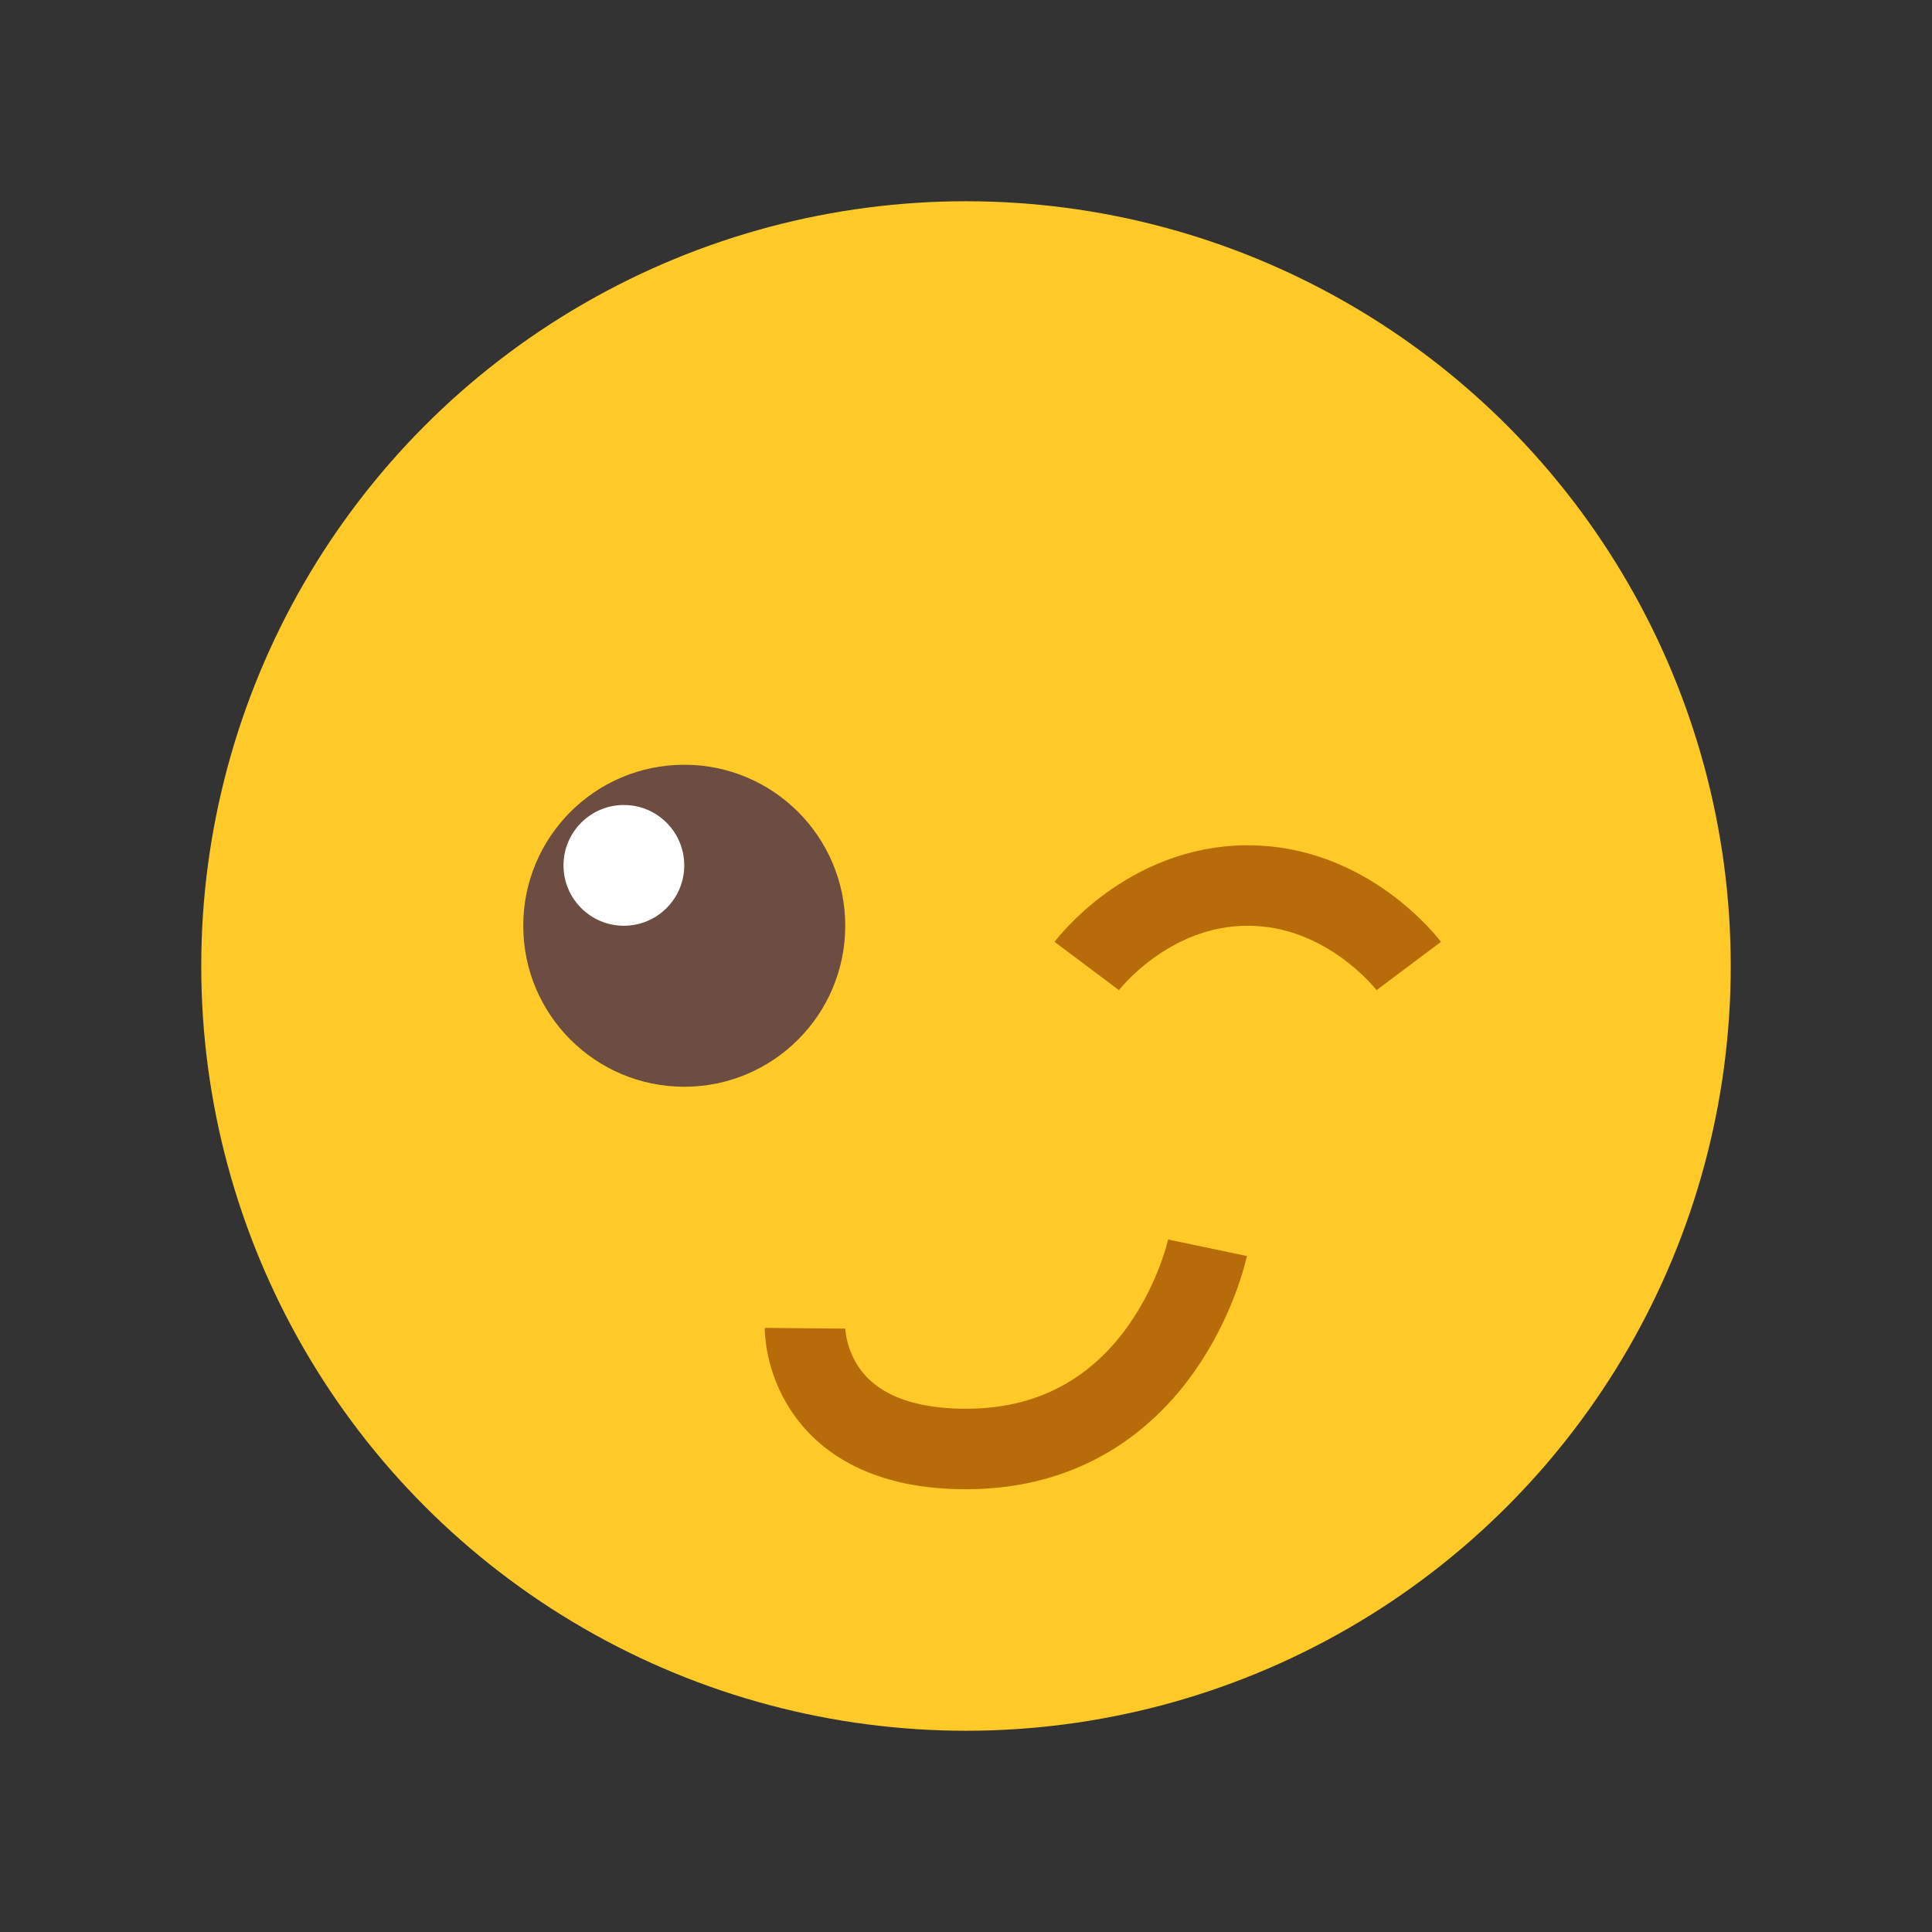 <?xml version="1.0" encoding="iso-8859-1"?>
<!-- Generator: Adobe Illustrator 19.1.1, SVG Export Plug-In . SVG Version: 6.00 Build 0)  -->
<svg xmlns="http://www.w3.org/2000/svg" xmlns:xlink="http://www.w3.org/1999/xlink" version="1.1" id="Layer_1" x="0px" y="0px" viewBox="0 0 48 48" style="enable-background:new 0 0 48 48;" xml:space="preserve">
<rect x="0" y="0" width="48" height="48" fill="#333333" stroke="none"/>
<circle style="fill:#FFCA28;" cx="24" cy="24" r="19"/>
<circle style="fill:#6D4C41;" cx="17" cy="23" r="4"/>
<circle style="fill:#FFFFFF;" cx="15.5" cy="21.5" r="1.5"/>
<path style="fill:none;stroke:#B76C09;stroke-width:2;" d="M30,31c0,0-1.05,5-6,5c-4.028,0-4-3-4-3"/>
<path style="fill:none;stroke:#B76C09;stroke-width:2;" d="M27,24c0,0,1.5-2,4-2s4,2,4,2"/>
</svg>
